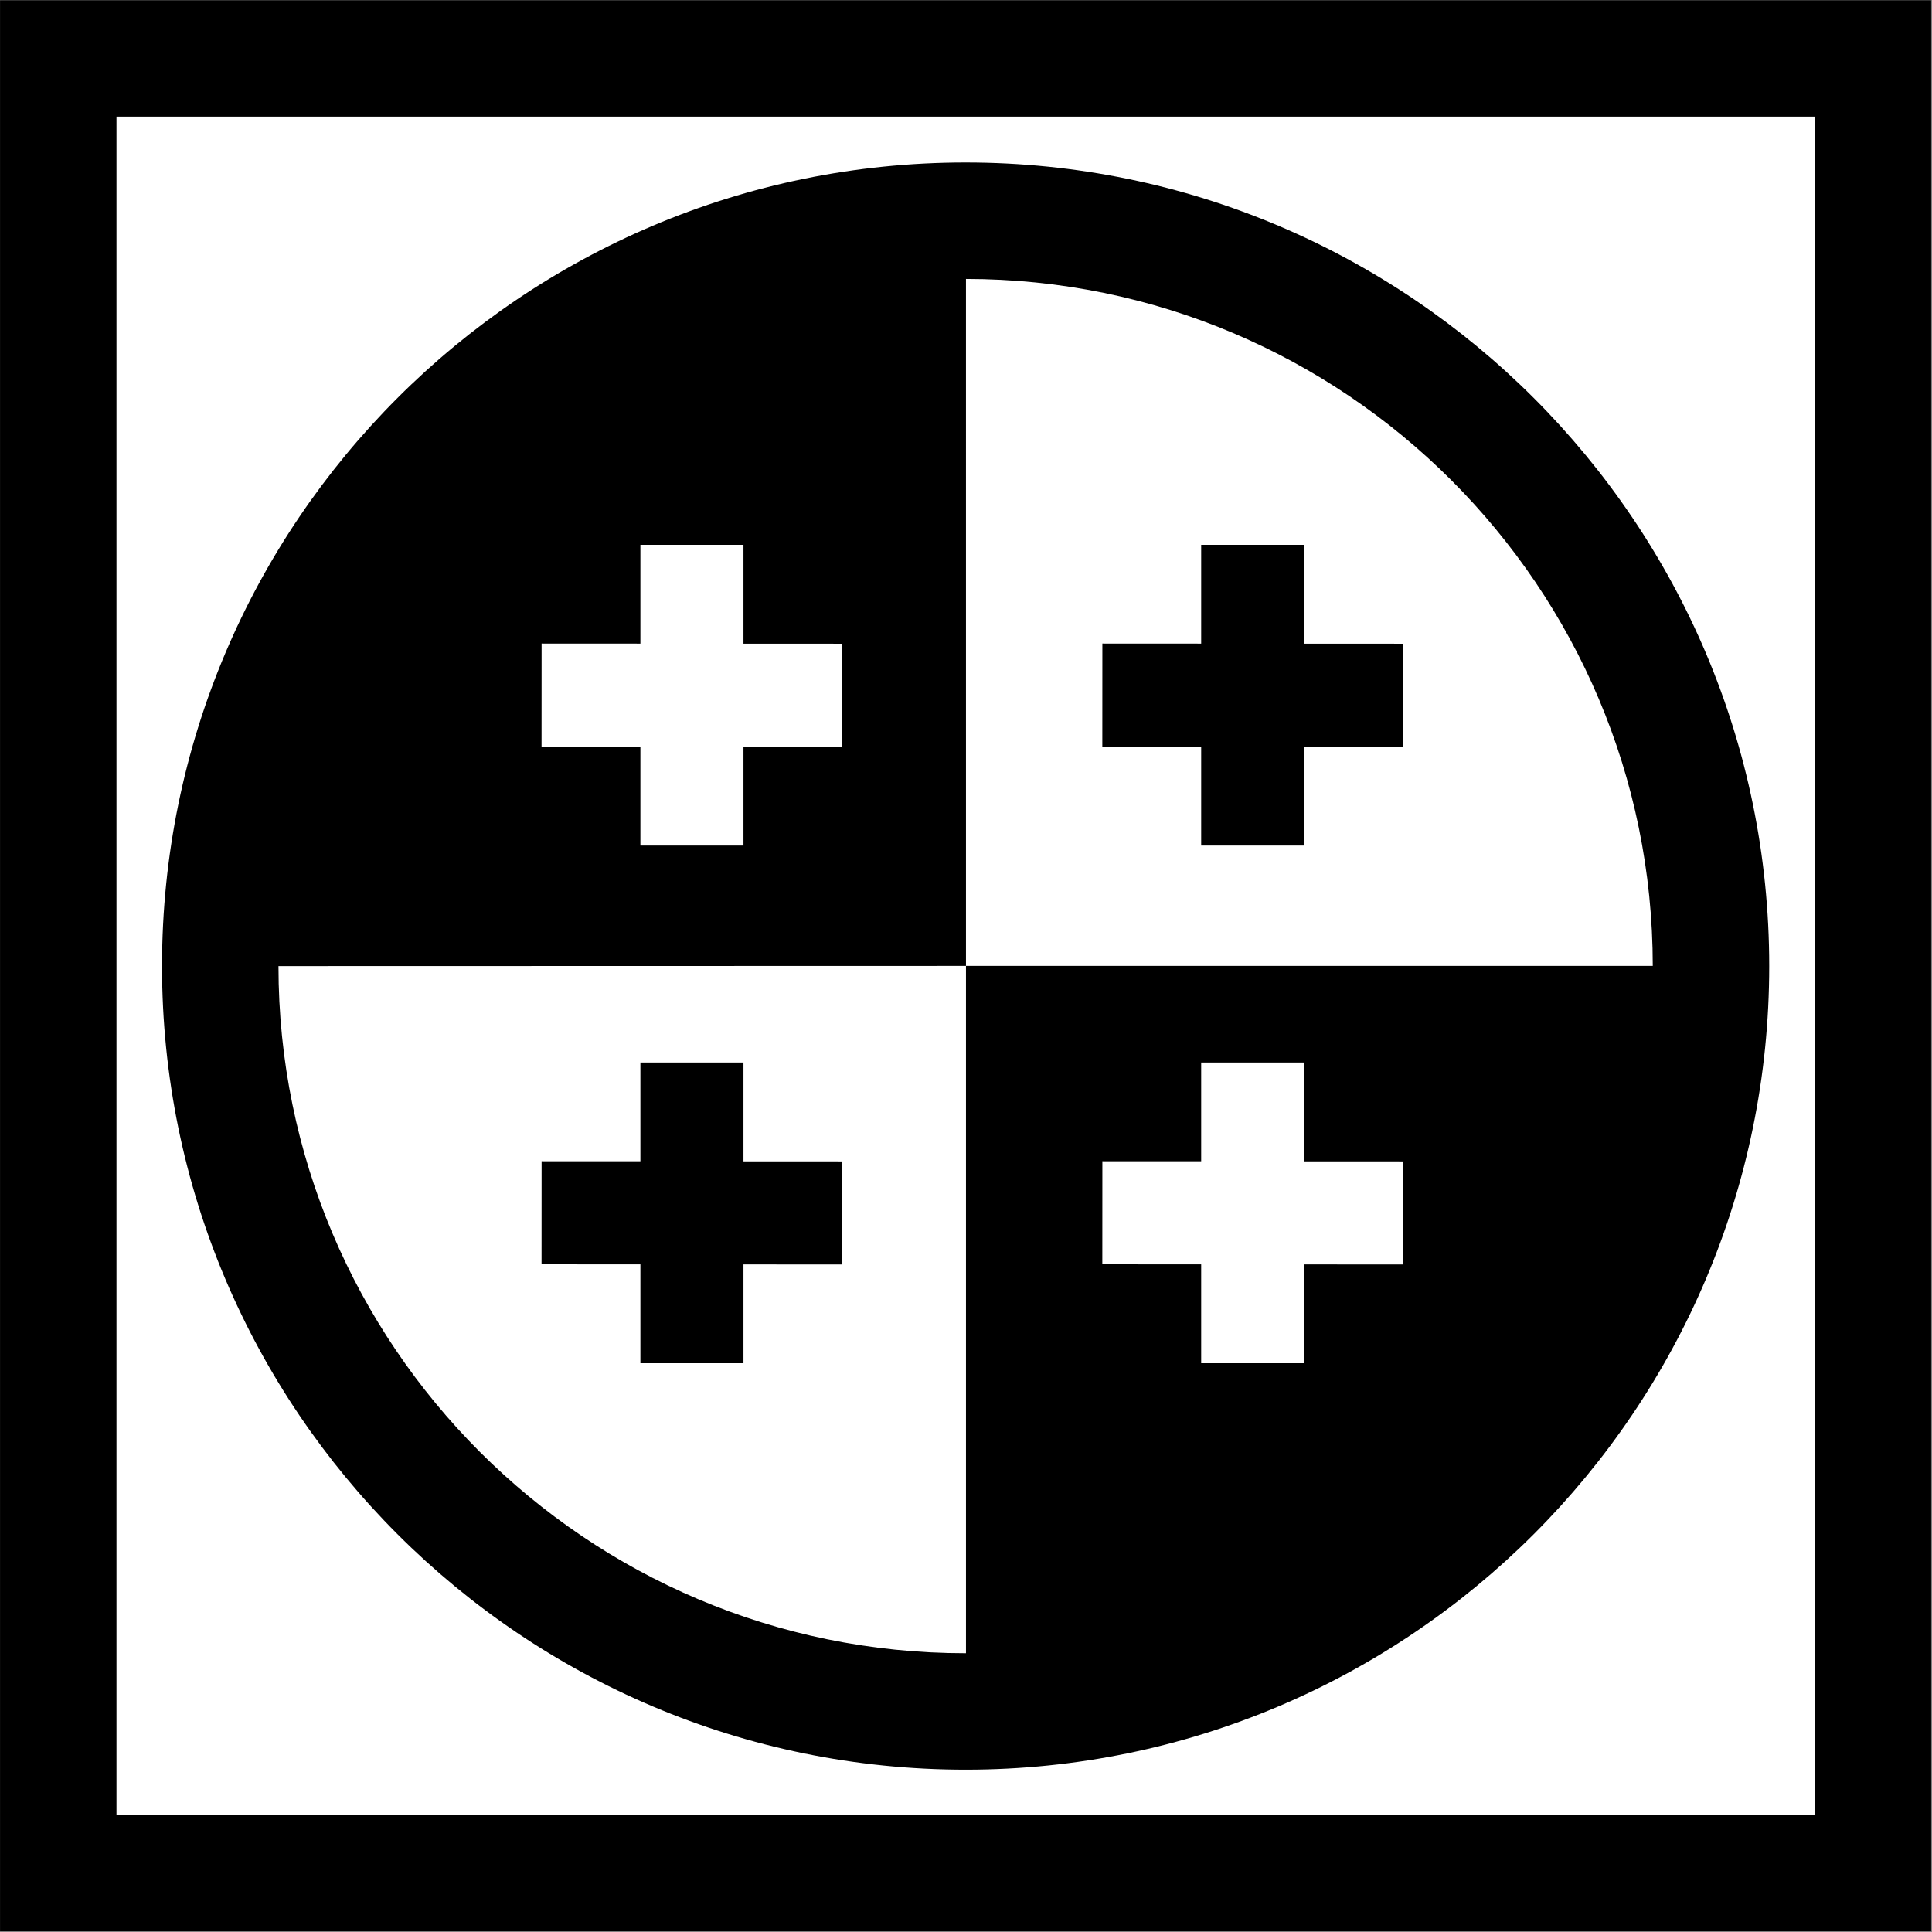 <?xml version="1.0" encoding="UTF-8" standalone="no"?><!DOCTYPE svg PUBLIC "-//W3C//DTD SVG 1.1//EN" "http://www.w3.org/Graphics/SVG/1.1/DTD/svg11.dtd"><svg width="100%" height="100%" viewBox="0 0 1348 1348" version="1.1" xmlns="http://www.w3.org/2000/svg" xmlns:xlink="http://www.w3.org/1999/xlink" xml:space="preserve" xmlns:serif="http://www.serif.com/" style="fill-rule:evenodd;clip-rule:evenodd;stroke-linejoin:round;stroke-miterlimit:2;"><rect x="0" y="0" width="1348" height="1348" fill="#808080" stroke="none"/><g id="tracking_marker_02"><rect x="0.027" y="0.11" width="1347.42" height="1347.42" style="fill:#fff;"/><path d="M1347.44,0.11l-0,1347.42l-1347.42,0l-0,-1347.42l1347.42,0Zm-81.25,81.25l-1184.92,0l-0,1184.92l1184.92,0l-0,-1184.92Z"/><path d="M673.983,673.94l-0.006,-481.129c221.124,0.002 482.157,122.105 482.155,481.251l-482.149,-0.122Z" style="fill:#fff;"/><path d="M673.977,673.94l0.006,481.156c-221.124,-0.108 -482.689,-121.888 -482.512,-481.034l482.506,-0.122Z" style="fill:#fff;"/><path d="M673.983,673.94l-481.425,0.122c0,-221.124 122.273,-482.509 481.419,-482.509l0.006,482.387Z"/><path d="M673.983,673.94l481.012,0c-0.107,221.124 -121.865,482.314 -481.012,482.14l0,-482.14Z"/><path d="M673.735,113.376c309.451,0 560.686,251.235 560.686,560.686c-0,309.451 -251.235,560.686 -560.686,560.686c-309.451,-0 -560.686,-251.235 -560.686,-560.686c0,-309.451 251.235,-560.686 560.686,-560.686Zm0,81.25c-264.608,0 -479.436,214.828 -479.436,479.436c0,264.608 214.828,479.436 479.436,479.436c264.608,-0 479.436,-214.828 479.436,-479.436c-0,-264.608 -214.828,-479.436 -479.436,-479.436Z"/><path d="M838.086,520.98l-68.973,-0.037l0.038,-71.916l68.935,0.037l-0,-68.936l71.916,0l0,68.973l68.973,0.036l-0.038,71.916l-68.935,-0.036l0,68.936l-71.916,-0l-0,-68.973Z"/><path d="M446.825,520.98l-68.973,-0.037l0.038,-71.916l68.935,0.037l0,-68.936l71.916,0l0,68.973l68.974,0.036l-0.038,71.916l-68.936,-0.036l0,68.936l-71.916,-0l0,-68.973Z" style="fill:#fff;"/><path d="M838.086,882.173l-68.973,-0.037l0.038,-71.916l68.935,0.036l-0,-68.935l71.916,0l0,68.973l68.973,0.036l-0.038,71.916l-68.935,-0.036l0,68.936l-71.916,-0l-0,-68.973Z" style="fill:#fff;"/><path d="M446.825,882.173l-68.973,-0.037l0.038,-71.916l68.935,0.036l0,-68.935l71.916,0l0,68.973l68.974,0.036l-0.038,71.916l-68.936,-0.036l0,68.936l-71.916,-0l0,-68.973Z"/></g></svg>